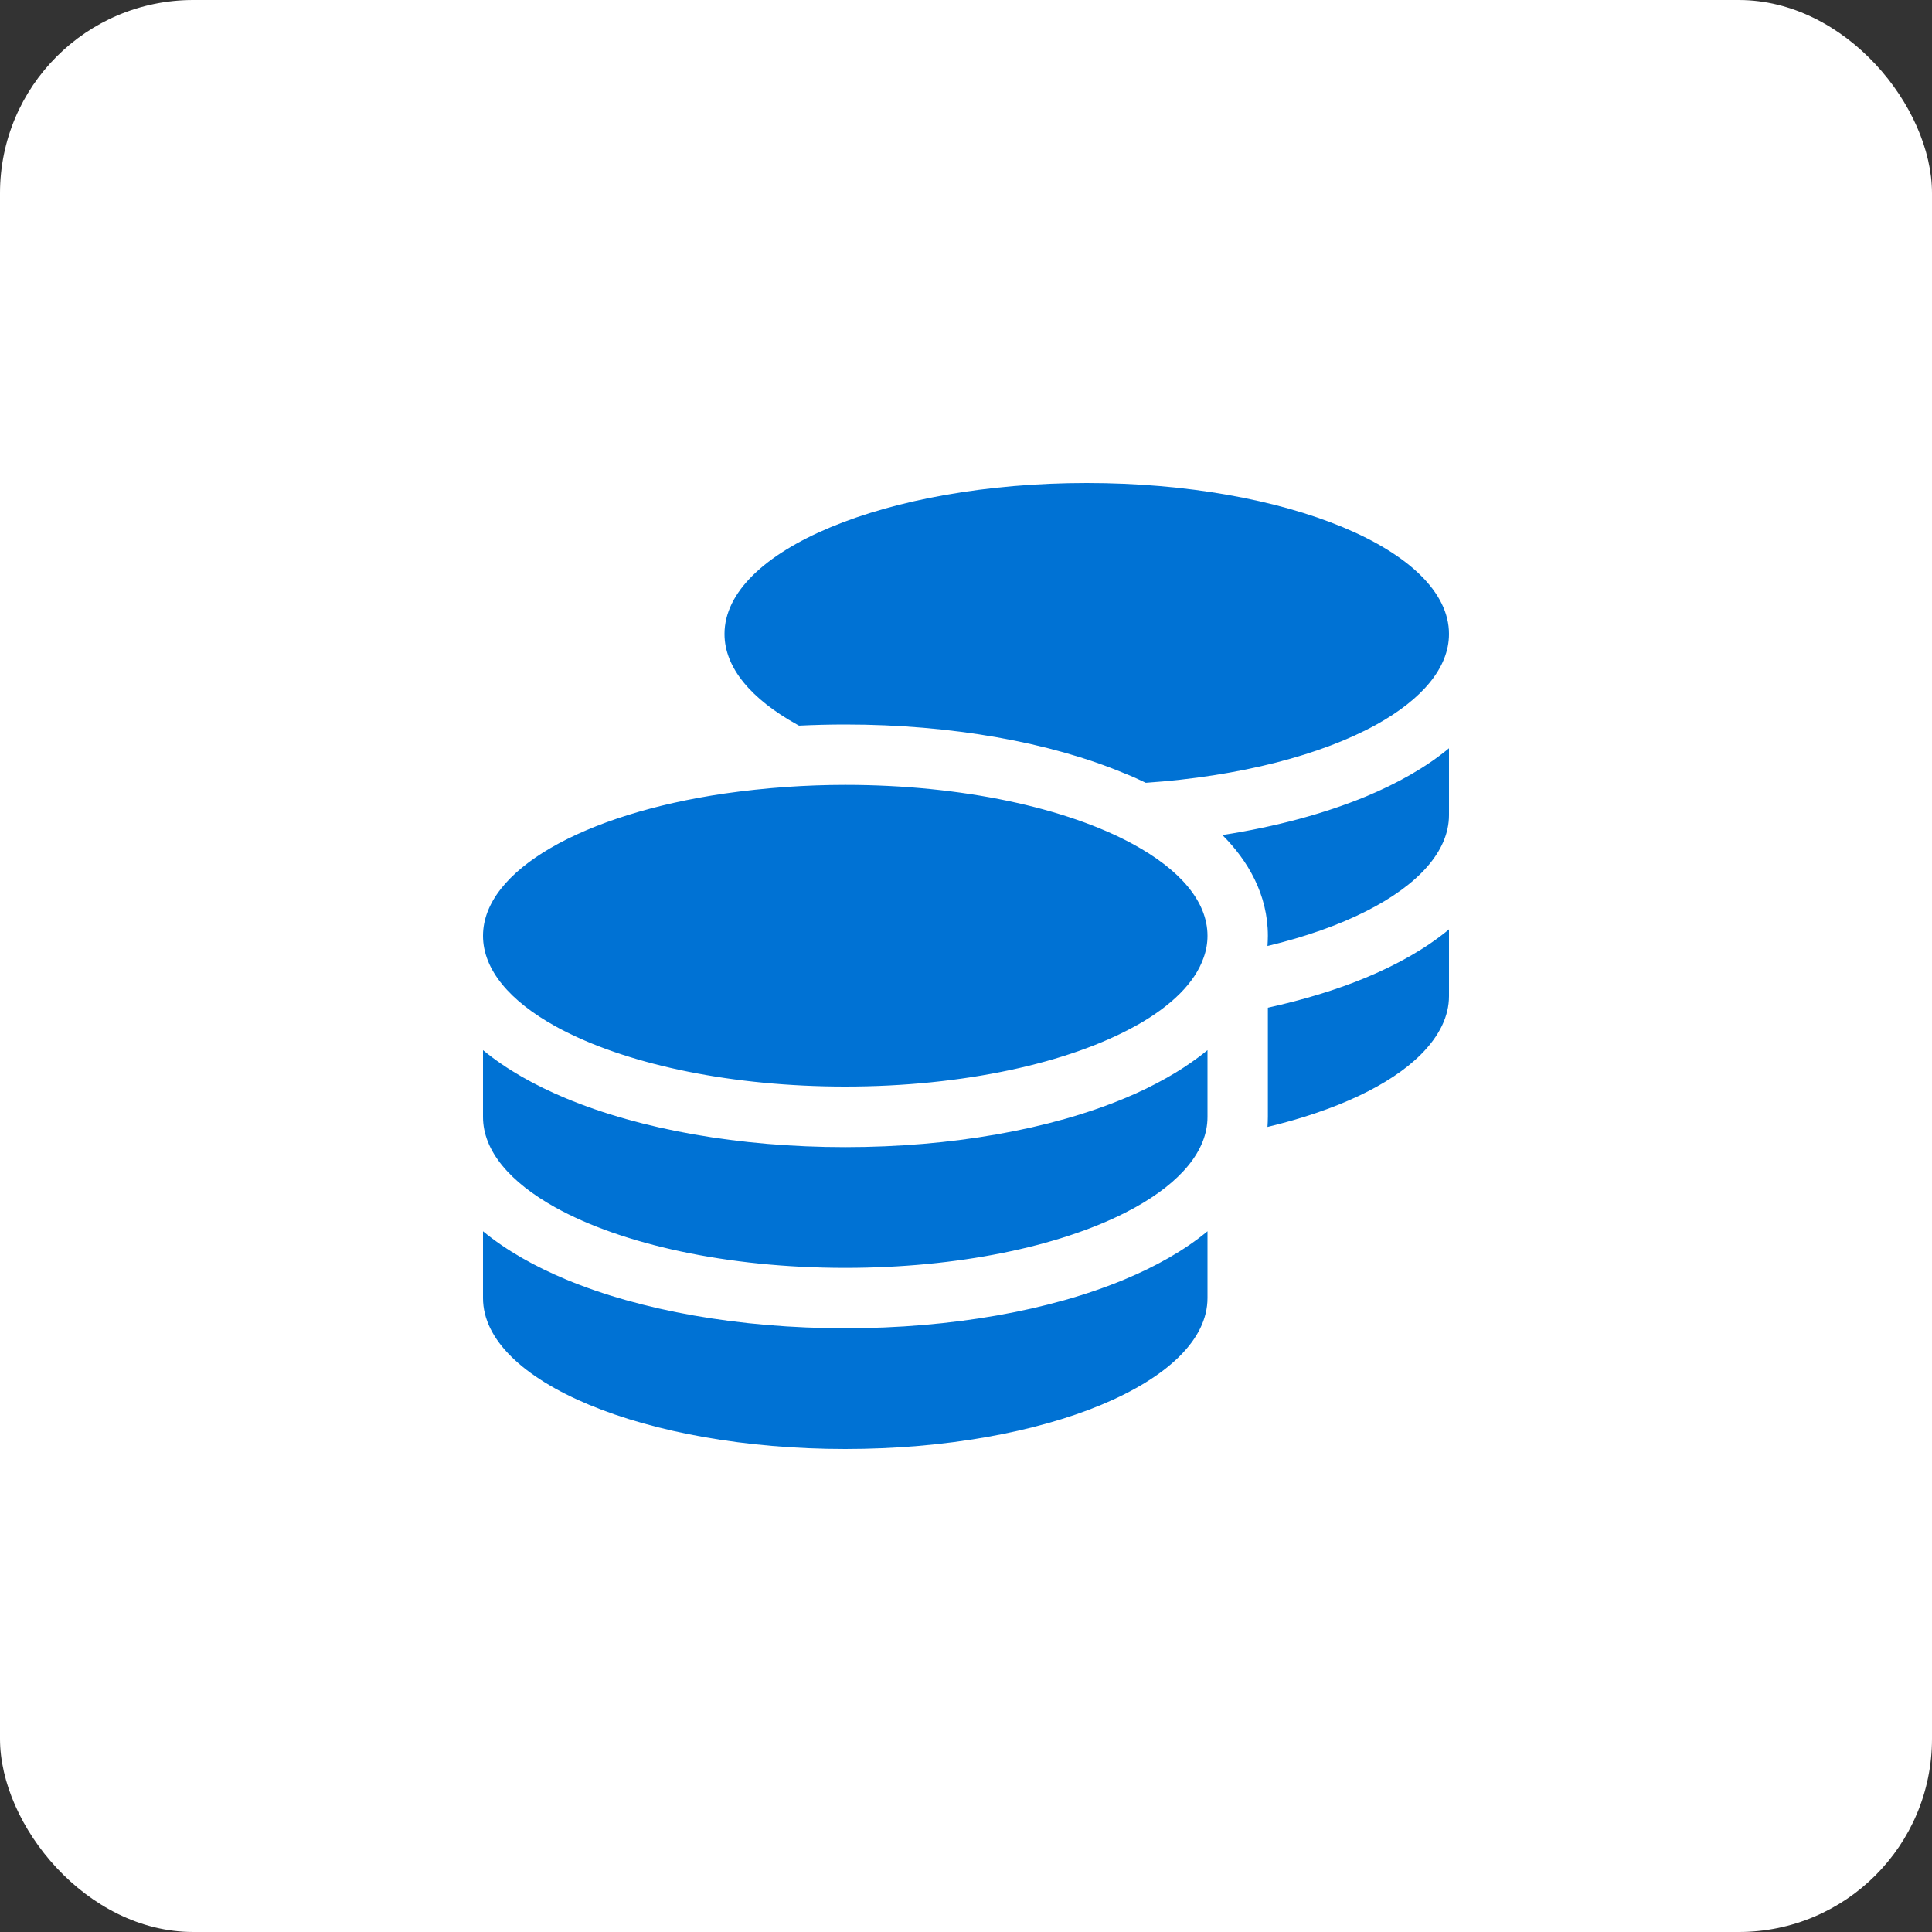 <svg xmlns="http://www.w3.org/2000/svg" width="80" height="80" viewBox="0 0 80 80" fill="none"><rect x="0" y="0" width="80" height="80" fill="#333333" stroke="none"/><rect width="80" height="80" rx="8" fill="white"></rect><path d="M60 26.25C60 27.656 58.883 28.953 57 30C54.727 31.258 51.336 32.148 47.445 32.414C47.156 32.273 46.867 32.141 46.562 32.023C43.484 30.734 39.391 30 35 30C34.352 30 33.719 30.016 33.086 30.047L33 30C31.117 28.953 30 27.656 30 26.25C30 22.797 36.719 20 45 20C53.281 20 60 22.797 60 26.25ZM32.555 32.586C33.352 32.531 34.172 32.5 35 32.5C39.859 32.5 44.172 33.461 46.914 34.953C48.852 36.008 50 37.32 50 38.75C50 39.062 49.945 39.367 49.836 39.664C49.477 40.695 48.508 41.641 47.102 42.438C47.094 42.445 47.078 42.445 47.07 42.453C47.047 42.469 47.023 42.477 47 42.492C44.266 44.008 39.906 44.992 35 44.992C30.344 44.992 26.18 44.109 23.422 42.719C23.273 42.648 23.133 42.57 22.992 42.492C21.117 41.453 20 40.156 20 38.75C20 36.031 24.172 33.711 30 32.859C30.82 32.742 31.672 32.648 32.555 32.586ZM52.5 38.75C52.5 37.039 51.672 35.633 50.617 34.578C52.828 34.234 54.852 33.688 56.57 32.977C57.844 32.445 59.031 31.789 60 30.984V33.75C60 35.258 58.711 36.648 56.578 37.727C55.438 38.305 54.047 38.797 52.484 39.172C52.492 39.031 52.5 38.898 52.5 38.758V38.75ZM50 46.25C50 47.656 48.883 48.953 47 50C46.859 50.078 46.719 50.148 46.57 50.227C43.82 51.617 39.656 52.5 35 52.5C30.094 52.5 25.734 51.516 23 50C21.117 48.953 20 47.656 20 46.25V43.484C20.977 44.289 22.156 44.945 23.43 45.477C26.516 46.766 30.609 47.5 35 47.5C39.391 47.5 43.484 46.766 46.57 45.477C47.18 45.227 47.766 44.938 48.32 44.625C48.797 44.359 49.242 44.062 49.664 43.75C49.781 43.664 49.891 43.57 50 43.484V44.195V46.25ZM52.5 46.25V41.727C53.984 41.398 55.352 40.984 56.57 40.477C57.844 39.945 59.031 39.289 60 38.484V41.25C60 42.07 59.609 42.891 58.836 43.664C57.562 44.938 55.32 45.984 52.484 46.664C52.492 46.531 52.5 46.391 52.5 46.25ZM35 55C39.391 55 43.484 54.266 46.57 52.977C47.844 52.445 49.031 51.789 50 50.984V53.75C50 57.203 43.281 60 35 60C26.719 60 20 57.203 20 53.75V50.984C20.977 51.789 22.156 52.445 23.43 52.977C26.516 54.266 30.609 55 35 55Z" fill="#0072D4"></path></svg>